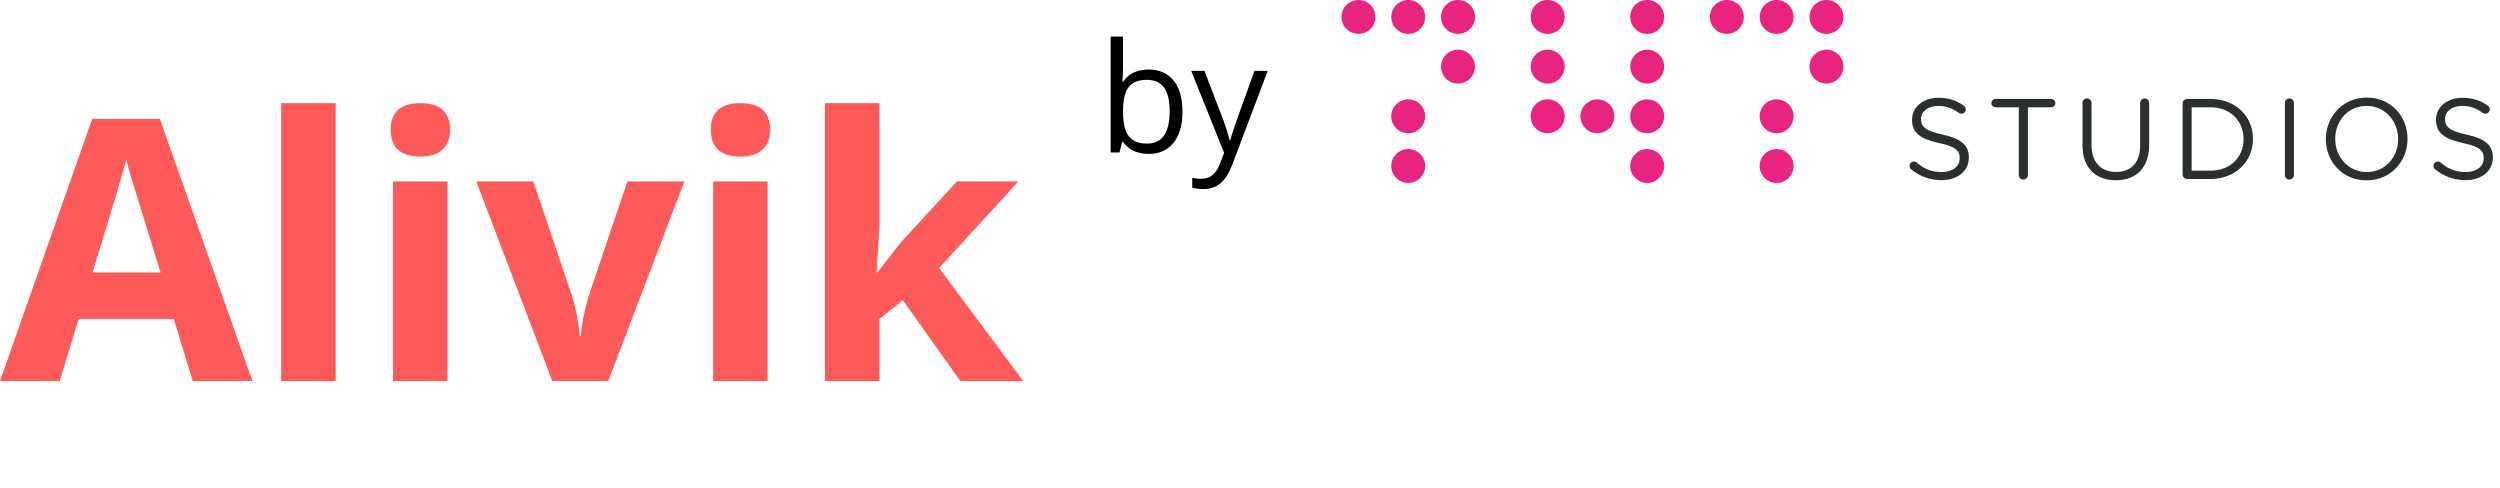 <svg width="164" height="32" viewBox="0 0 164 32" fill="none" xmlns="http://www.w3.org/2000/svg">
<path fill-rule="evenodd" clip-rule="evenodd" d="M127.366 11.818C126.6 11.818 125.963 11.578 125.377 11.113C125.31 11.068 125.265 10.986 125.265 10.888C125.265 10.723 125.392 10.595 125.55 10.595C125.625 10.595 125.692 10.625 125.73 10.663C126.225 11.083 126.72 11.286 127.388 11.286C128.093 11.286 128.558 10.911 128.558 10.393V10.378C128.558 9.89 128.296 9.613 127.193 9.38C125.985 9.117 125.43 8.727 125.43 7.864V7.849C125.43 7.024 126.158 6.416 127.155 6.416C127.846 6.416 128.348 6.589 128.829 6.934C128.889 6.979 128.956 7.062 128.956 7.174C128.956 7.332 128.829 7.459 128.671 7.459C128.603 7.459 128.551 7.444 128.498 7.407C128.056 7.084 127.628 6.949 127.14 6.949C126.458 6.949 126.023 7.324 126.023 7.797V7.812C126.023 8.307 126.293 8.585 127.448 8.832C128.618 9.087 129.159 9.515 129.159 10.318V10.333C129.159 11.233 128.408 11.818 127.366 11.818ZM132.432 11.481V7.039H130.909C130.758 7.039 130.631 6.919 130.631 6.769C130.631 6.619 130.758 6.491 130.909 6.491H134.555C134.705 6.491 134.832 6.619 134.832 6.769C134.832 6.919 134.705 7.039 134.555 7.039H133.032V11.481C133.032 11.646 132.897 11.781 132.732 11.781C132.567 11.781 132.432 11.646 132.432 11.481ZM138.796 11.826C137.498 11.826 136.612 11.03 136.612 9.545V6.754C136.612 6.589 136.747 6.454 136.905 6.454C137.07 6.454 137.205 6.589 137.205 6.754V9.507C137.205 10.64 137.813 11.278 138.811 11.278C139.778 11.278 140.394 10.693 140.394 9.545V6.754C140.394 6.589 140.529 6.454 140.694 6.454C140.851 6.454 140.986 6.589 140.986 6.754V9.5C140.986 11.03 140.109 11.826 138.796 11.826ZM143.179 11.443V6.792C143.179 6.626 143.314 6.491 143.471 6.491H145.002C146.653 6.491 147.793 7.624 147.793 9.102V9.117C147.793 10.595 146.653 11.743 145.002 11.743H143.471C143.314 11.743 143.179 11.608 143.179 11.443ZM143.772 11.196H145.002C146.33 11.196 147.178 10.295 147.178 9.132V9.117C147.178 7.954 146.33 7.039 145.002 7.039H143.772V11.196ZM149.888 11.481V6.754C149.888 6.589 150.023 6.454 150.181 6.454C150.346 6.454 150.481 6.589 150.481 6.754V11.481C150.481 11.646 150.346 11.781 150.181 11.781C150.023 11.781 149.888 11.646 149.888 11.481ZM155.247 11.833C153.649 11.833 152.576 10.58 152.576 9.132V9.117C152.576 7.669 153.664 6.401 155.262 6.401C156.86 6.401 157.933 7.654 157.933 9.102V9.117C157.933 10.565 156.845 11.833 155.247 11.833ZM155.262 11.286C156.462 11.286 157.317 10.325 157.317 9.132V9.117C157.317 7.924 156.447 6.949 155.247 6.949C154.046 6.949 153.191 7.909 153.191 9.102V9.117C153.191 10.31 154.061 11.286 155.262 11.286ZM161.738 11.818C160.973 11.818 160.335 11.578 159.75 11.113C159.682 11.068 159.637 10.986 159.637 10.888C159.637 10.723 159.765 10.595 159.922 10.595C159.998 10.595 160.065 10.625 160.103 10.663C160.598 11.083 161.093 11.286 161.761 11.286C162.466 11.286 162.931 10.911 162.931 10.393V10.378C162.931 9.89 162.668 9.613 161.566 9.38C160.358 9.117 159.802 8.727 159.802 7.864V7.849C159.802 7.024 160.53 6.416 161.528 6.416C162.218 6.416 162.721 6.589 163.201 6.934C163.261 6.979 163.329 7.062 163.329 7.174C163.329 7.332 163.201 7.459 163.044 7.459C162.976 7.459 162.924 7.444 162.871 7.407C162.428 7.084 162.001 6.949 161.513 6.949C160.83 6.949 160.395 7.324 160.395 7.797V7.812C160.395 8.307 160.665 8.585 161.821 8.832C162.991 9.087 163.531 9.515 163.531 10.318V10.333C163.531 11.233 162.781 11.818 161.738 11.818Z" fill="#2C302C"/>
<path fill-rule="evenodd" clip-rule="evenodd" d="M90.227 1.111C90.227 1.725 89.728 2.223 89.113 2.223C88.498 2.223 88 1.725 88 1.111C88 0.498 88.498 0 89.113 0C89.728 0 90.227 0.498 90.227 1.111ZM93.493 1.111C93.493 1.725 92.994 2.223 92.379 2.223C91.764 2.223 91.266 1.725 91.266 1.111C91.266 0.498 91.764 0 92.379 0C92.994 0 93.493 0.498 93.493 1.111ZM93.493 7.629C93.493 8.243 92.994 8.741 92.379 8.741C91.764 8.741 91.266 8.243 91.266 7.629C91.266 7.016 91.764 6.518 92.379 6.518C92.994 6.518 93.493 7.016 93.493 7.629ZM93.493 10.888C93.493 11.501 92.994 11.999 92.379 11.999C91.764 11.999 91.266 11.501 91.266 10.888C91.266 10.274 91.764 9.777 92.379 9.777C92.994 9.777 93.493 10.274 93.493 10.888ZM96.759 1.111C96.759 1.725 96.26 2.223 95.645 2.223C95.03 2.223 94.532 1.725 94.532 1.111C94.532 0.498 95.03 0 95.645 0C96.26 0 96.759 0.498 96.759 1.111ZM96.759 4.371C96.759 4.984 96.26 5.482 95.645 5.482C95.03 5.482 94.532 4.984 94.532 4.371C94.532 3.757 95.03 3.259 95.645 3.259C96.26 3.259 96.759 3.757 96.759 4.371ZM102.638 1.111C102.638 1.725 102.139 2.223 101.524 2.223C100.909 2.223 100.411 1.725 100.411 1.111C100.411 0.498 100.909 0 101.524 0C102.139 0 102.638 0.498 102.638 1.111ZM102.638 4.371C102.638 4.984 102.139 5.482 101.524 5.482C100.909 5.482 100.411 4.984 100.411 4.371C100.411 3.757 100.909 3.259 101.524 3.259C102.139 3.259 102.638 3.757 102.638 4.371ZM102.638 7.629C102.638 8.243 102.139 8.741 101.524 8.741C100.909 8.741 100.411 8.243 100.411 7.629C100.411 7.016 100.909 6.518 101.524 6.518C102.139 6.518 102.638 7.016 102.638 7.629ZM105.903 7.629C105.903 8.243 105.405 8.741 104.789 8.741C104.175 8.741 103.677 8.243 103.677 7.629C103.677 7.016 104.175 6.518 104.789 6.518C105.405 6.518 105.903 7.016 105.903 7.629ZM109.169 7.629C109.169 8.243 108.671 8.741 108.056 8.741C107.441 8.741 106.943 8.243 106.943 7.629C106.943 7.016 107.441 6.518 108.056 6.518C108.671 6.518 109.169 7.016 109.169 7.629ZM109.169 4.37C109.169 4.984 108.671 5.481 108.056 5.481C107.441 5.481 106.943 4.984 106.943 4.37C106.943 3.757 107.441 3.259 108.056 3.259C108.671 3.259 109.169 3.757 109.169 4.37ZM109.169 1.111C109.169 1.725 108.671 2.223 108.056 2.223C107.441 2.223 106.943 1.725 106.943 1.111C106.943 0.498 107.441 0 108.056 0C108.671 0 109.169 0.498 109.169 1.111ZM114.395 1.111C114.395 1.725 113.897 2.223 113.281 2.223C112.667 2.223 112.168 1.725 112.168 1.111C112.168 0.498 112.667 0 113.281 0C113.897 0 114.395 0.498 114.395 1.111ZM117.661 1.111C117.661 1.725 117.163 2.223 116.547 2.223C115.933 2.223 115.434 1.725 115.434 1.111C115.434 0.498 115.933 0 116.547 0C117.163 0 117.661 0.498 117.661 1.111ZM120.927 1.111C120.927 1.725 120.429 2.223 119.813 2.223C119.199 2.223 118.7 1.725 118.7 1.111C118.7 0.498 119.199 0 119.813 0C120.429 0 120.927 0.498 120.927 1.111ZM120.927 4.371C120.927 4.984 120.429 5.482 119.813 5.482C119.199 5.482 118.7 4.984 118.7 4.371C118.7 3.757 119.199 3.259 119.813 3.259C120.429 3.259 120.927 3.757 120.927 4.371ZM117.661 7.629C117.661 8.243 117.163 8.741 116.547 8.741C115.933 8.741 115.434 8.243 115.434 7.629C115.434 7.016 115.933 6.518 116.547 6.518C117.163 6.518 117.661 7.016 117.661 7.629ZM117.661 10.888C117.661 11.502 117.163 12 116.547 12C115.933 12 115.434 11.502 115.434 10.888C115.434 10.274 115.933 9.777 116.547 9.777C117.163 9.777 117.661 10.274 117.661 10.888ZM109.169 10.888C109.169 11.502 108.671 12 108.056 12C107.441 12 106.943 11.502 106.943 10.888C106.943 10.275 107.441 9.777 108.056 9.777C108.671 9.777 109.169 10.275 109.169 10.888Z" fill="#E8247E"/>
<path d="M12.645 25L11.402 20.922H5.156L3.914 25H0L6.047 7.797H10.488L16.559 25H12.645ZM10.535 17.875C9.387 14.18 8.738 12.09 8.59 11.605C8.449 11.121 8.348 10.738 8.285 10.457C8.027 11.457 7.289 13.93 6.07 17.875H10.535ZM22.02 25H18.445V6.766H22.02V25ZM25.629 8.512C25.629 7.348 26.277 6.766 27.574 6.766C28.871 6.766 29.52 7.348 29.52 8.512C29.52 9.066 29.355 9.5 29.027 9.812C28.707 10.117 28.223 10.27 27.574 10.27C26.277 10.27 25.629 9.684 25.629 8.512ZM29.355 25H25.781V11.898H29.355V25ZM36.234 25L31.242 11.898H34.98L37.512 19.363C37.793 20.309 37.969 21.203 38.039 22.047H38.109C38.148 21.297 38.324 20.402 38.637 19.363L41.156 11.898H44.895L39.902 25H36.234ZM46.629 8.512C46.629 7.348 47.277 6.766 48.574 6.766C49.871 6.766 50.52 7.348 50.52 8.512C50.52 9.066 50.355 9.5 50.027 9.812C49.707 10.117 49.223 10.27 48.574 10.27C47.277 10.27 46.629 9.684 46.629 8.512ZM50.355 25H46.781V11.898H50.355V25ZM57.551 17.875L59.109 15.883L62.777 11.898H66.809L61.605 17.582L67.125 25H63L59.227 19.691L57.691 20.922V25H54.117V6.766H57.691V14.898L57.504 17.875H57.551Z" fill="#FF5A5A"/>
<path d="M75.35 4.561C76.053 4.561 76.598 4.801 76.985 5.283C77.376 5.762 77.571 6.44 77.571 7.319C77.571 8.198 77.374 8.882 76.981 9.37C76.59 9.855 76.046 10.098 75.35 10.098C75.001 10.098 74.682 10.034 74.393 9.907C74.106 9.777 73.865 9.578 73.67 9.312H73.611L73.44 10H72.859V2.402H73.67V4.248C73.67 4.661 73.657 5.033 73.631 5.361H73.67C74.047 4.827 74.607 4.561 75.35 4.561ZM75.232 5.239C74.679 5.239 74.28 5.399 74.036 5.718C73.792 6.034 73.67 6.567 73.67 7.319C73.67 8.071 73.795 8.61 74.046 8.936C74.296 9.258 74.699 9.419 75.252 9.419C75.75 9.419 76.121 9.238 76.365 8.877C76.609 8.512 76.731 7.99 76.731 7.31C76.731 6.613 76.609 6.094 76.365 5.752C76.121 5.41 75.743 5.239 75.232 5.239ZM78.143 4.648H79.012L80.184 7.7C80.441 8.397 80.6 8.9 80.662 9.209H80.701C80.743 9.043 80.831 8.76 80.965 8.359C81.102 7.956 81.544 6.719 82.293 4.648H83.162L80.862 10.742C80.634 11.344 80.368 11.771 80.061 12.021C79.759 12.275 79.386 12.402 78.943 12.402C78.696 12.402 78.452 12.375 78.211 12.319V11.67C78.39 11.709 78.59 11.729 78.811 11.729C79.368 11.729 79.765 11.416 80.003 10.791L80.301 10.029L78.143 4.648Z" fill="black"/>
</svg>
